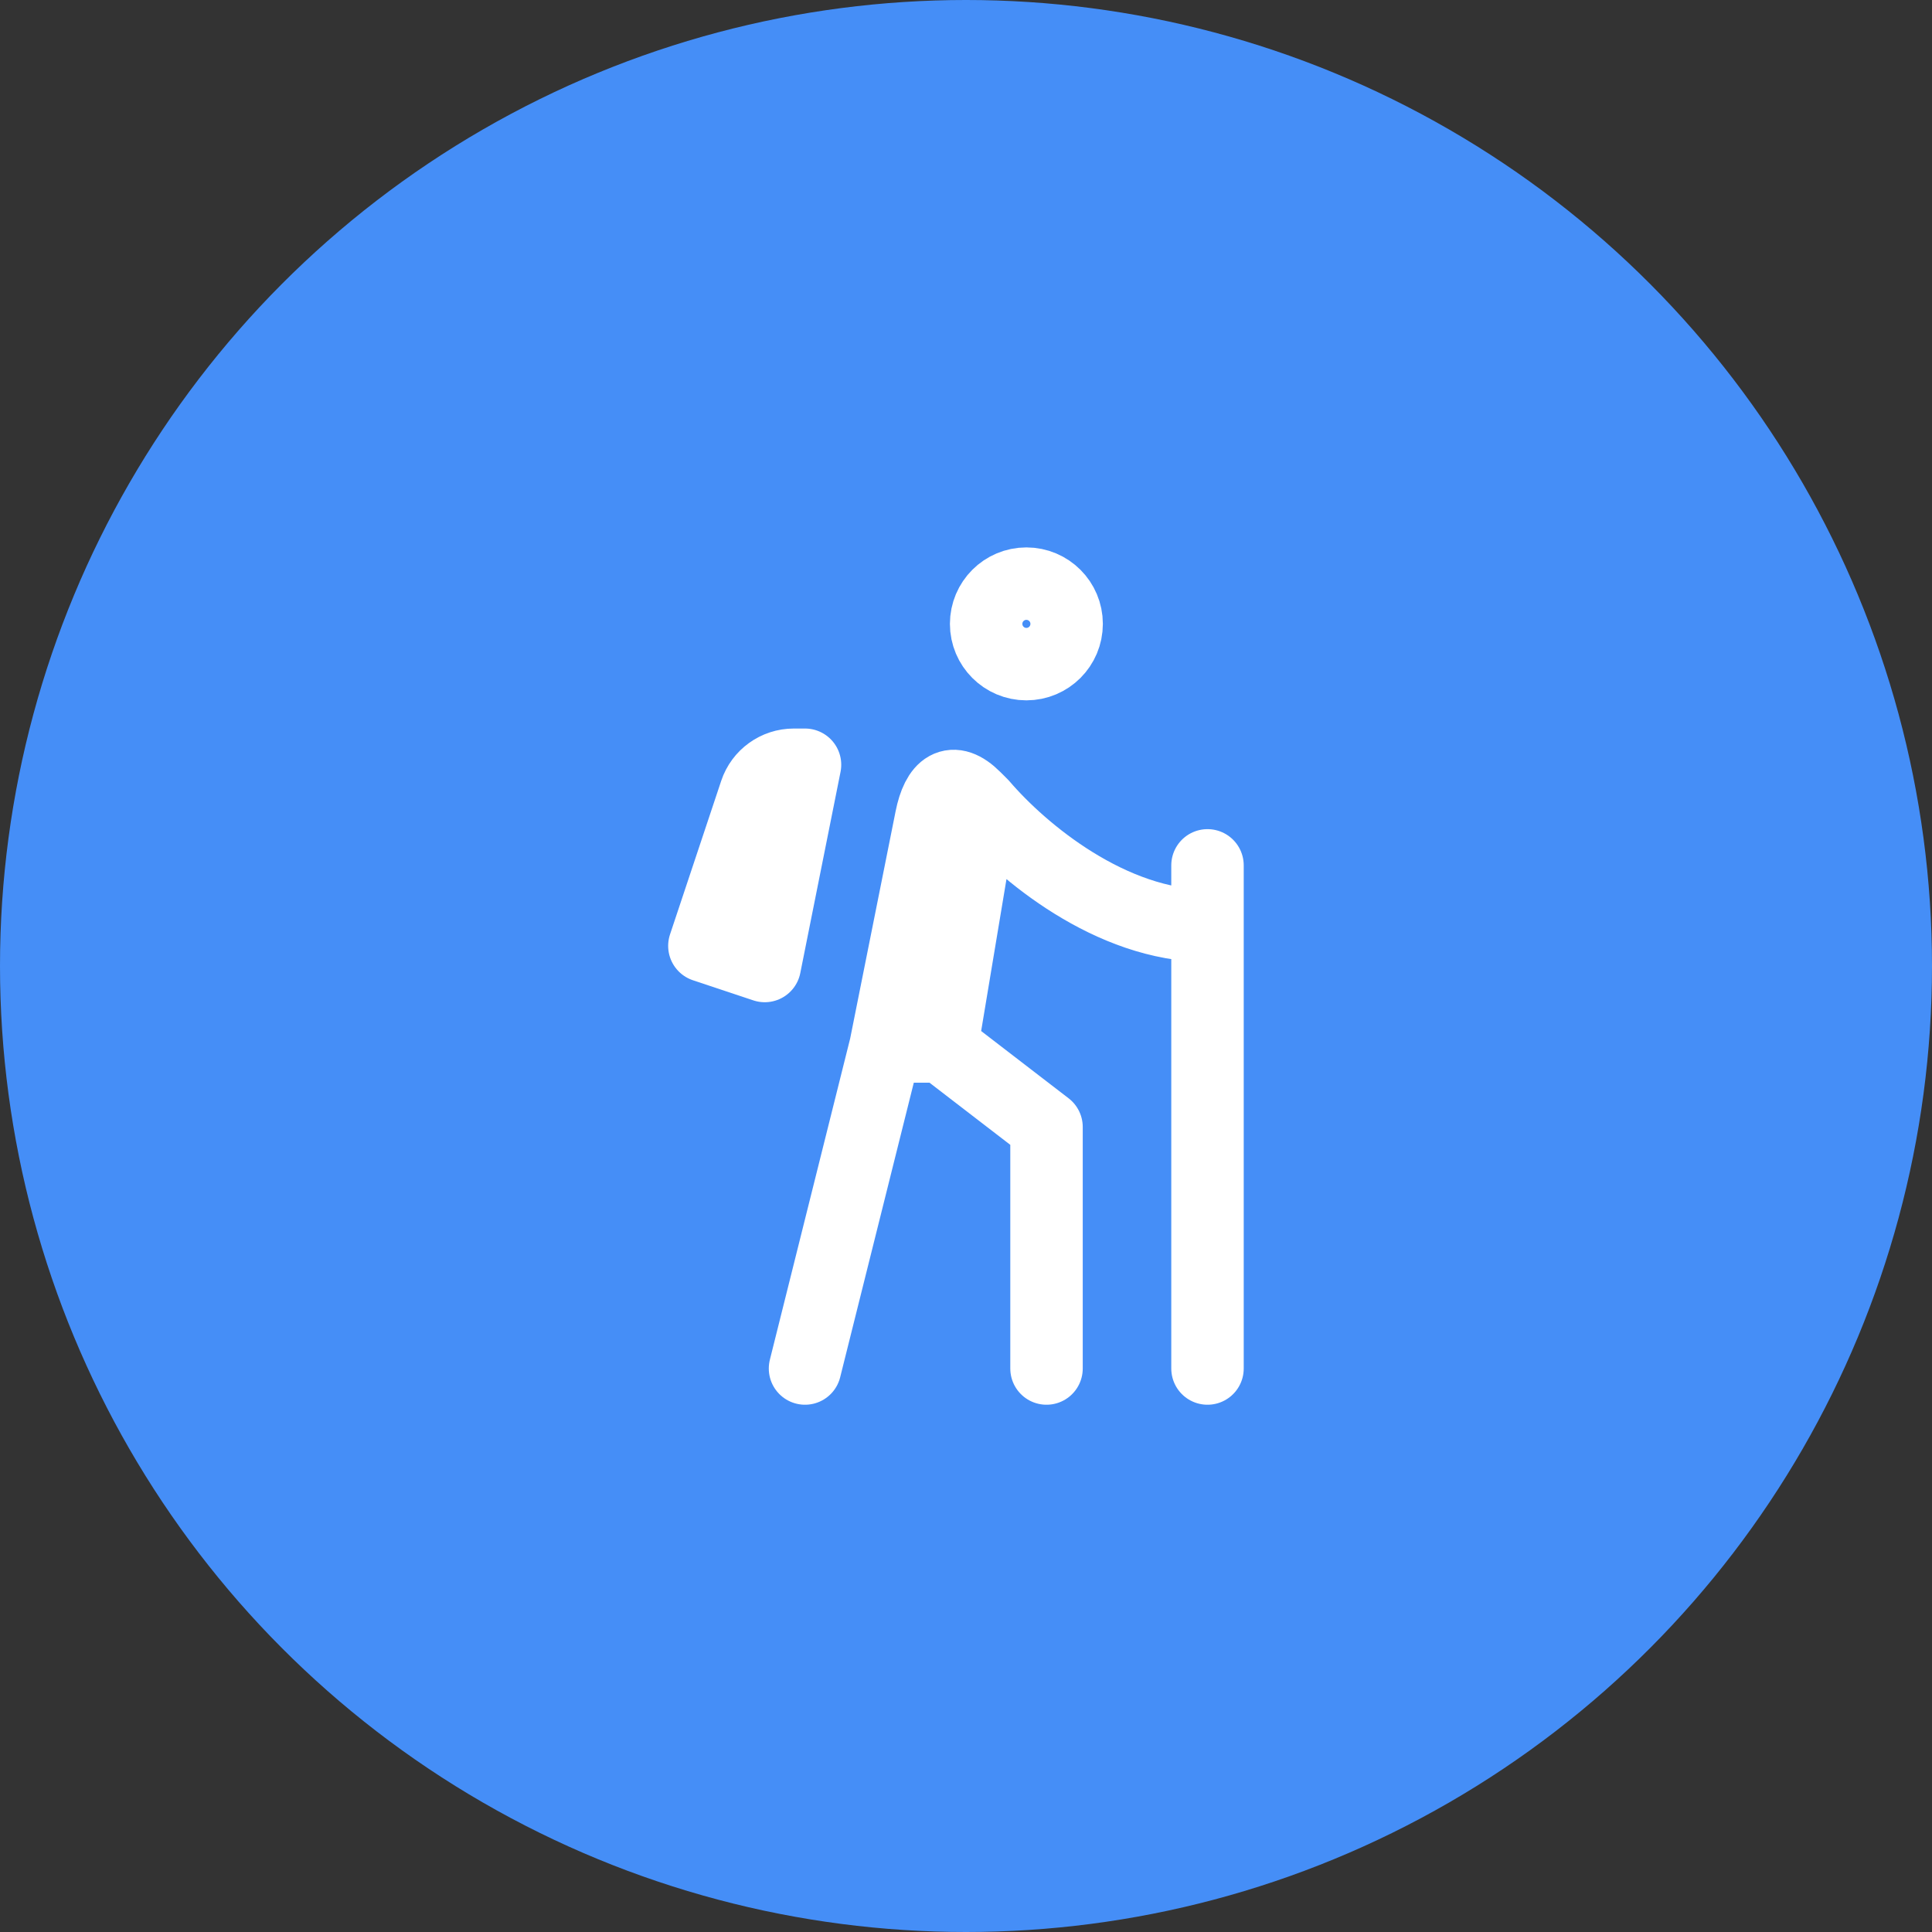 <svg width="80" height="80" viewBox="0 0 80 80" fill="none" xmlns="http://www.w3.org/2000/svg">
<rect x="0" y="0" width="80" height="80" fill="#333333" stroke="none"/>
<circle cx="40" cy="40" r="40" fill="#458EF7"/>
<path d="M43.334 56.667V46.667L39 43.333M39 43.333L40.667 33.333M39 43.333H36.667M40.667 33.333C42.334 35.278 46 38.333 50 38.333M40.667 33.333L40.369 33.035C39.428 32.094 38.817 32.582 38.556 33.887L36.667 43.333M36.667 43.333L33.334 56.667M50 35.833V56.667M33.334 31.667H32.868C32.151 31.667 31.514 32.126 31.287 32.806L29.167 39.167L31.667 40L33.334 31.667ZM44.167 25.833C44.167 26.754 43.421 27.5 42.5 27.5C41.58 27.5 40.834 26.754 40.834 25.833C40.834 24.913 41.58 24.167 42.5 24.167C43.421 24.167 44.167 24.913 44.167 25.833Z" stroke="white" stroke-width="3" stroke-linecap="round" stroke-linejoin="round"/>
</svg>

